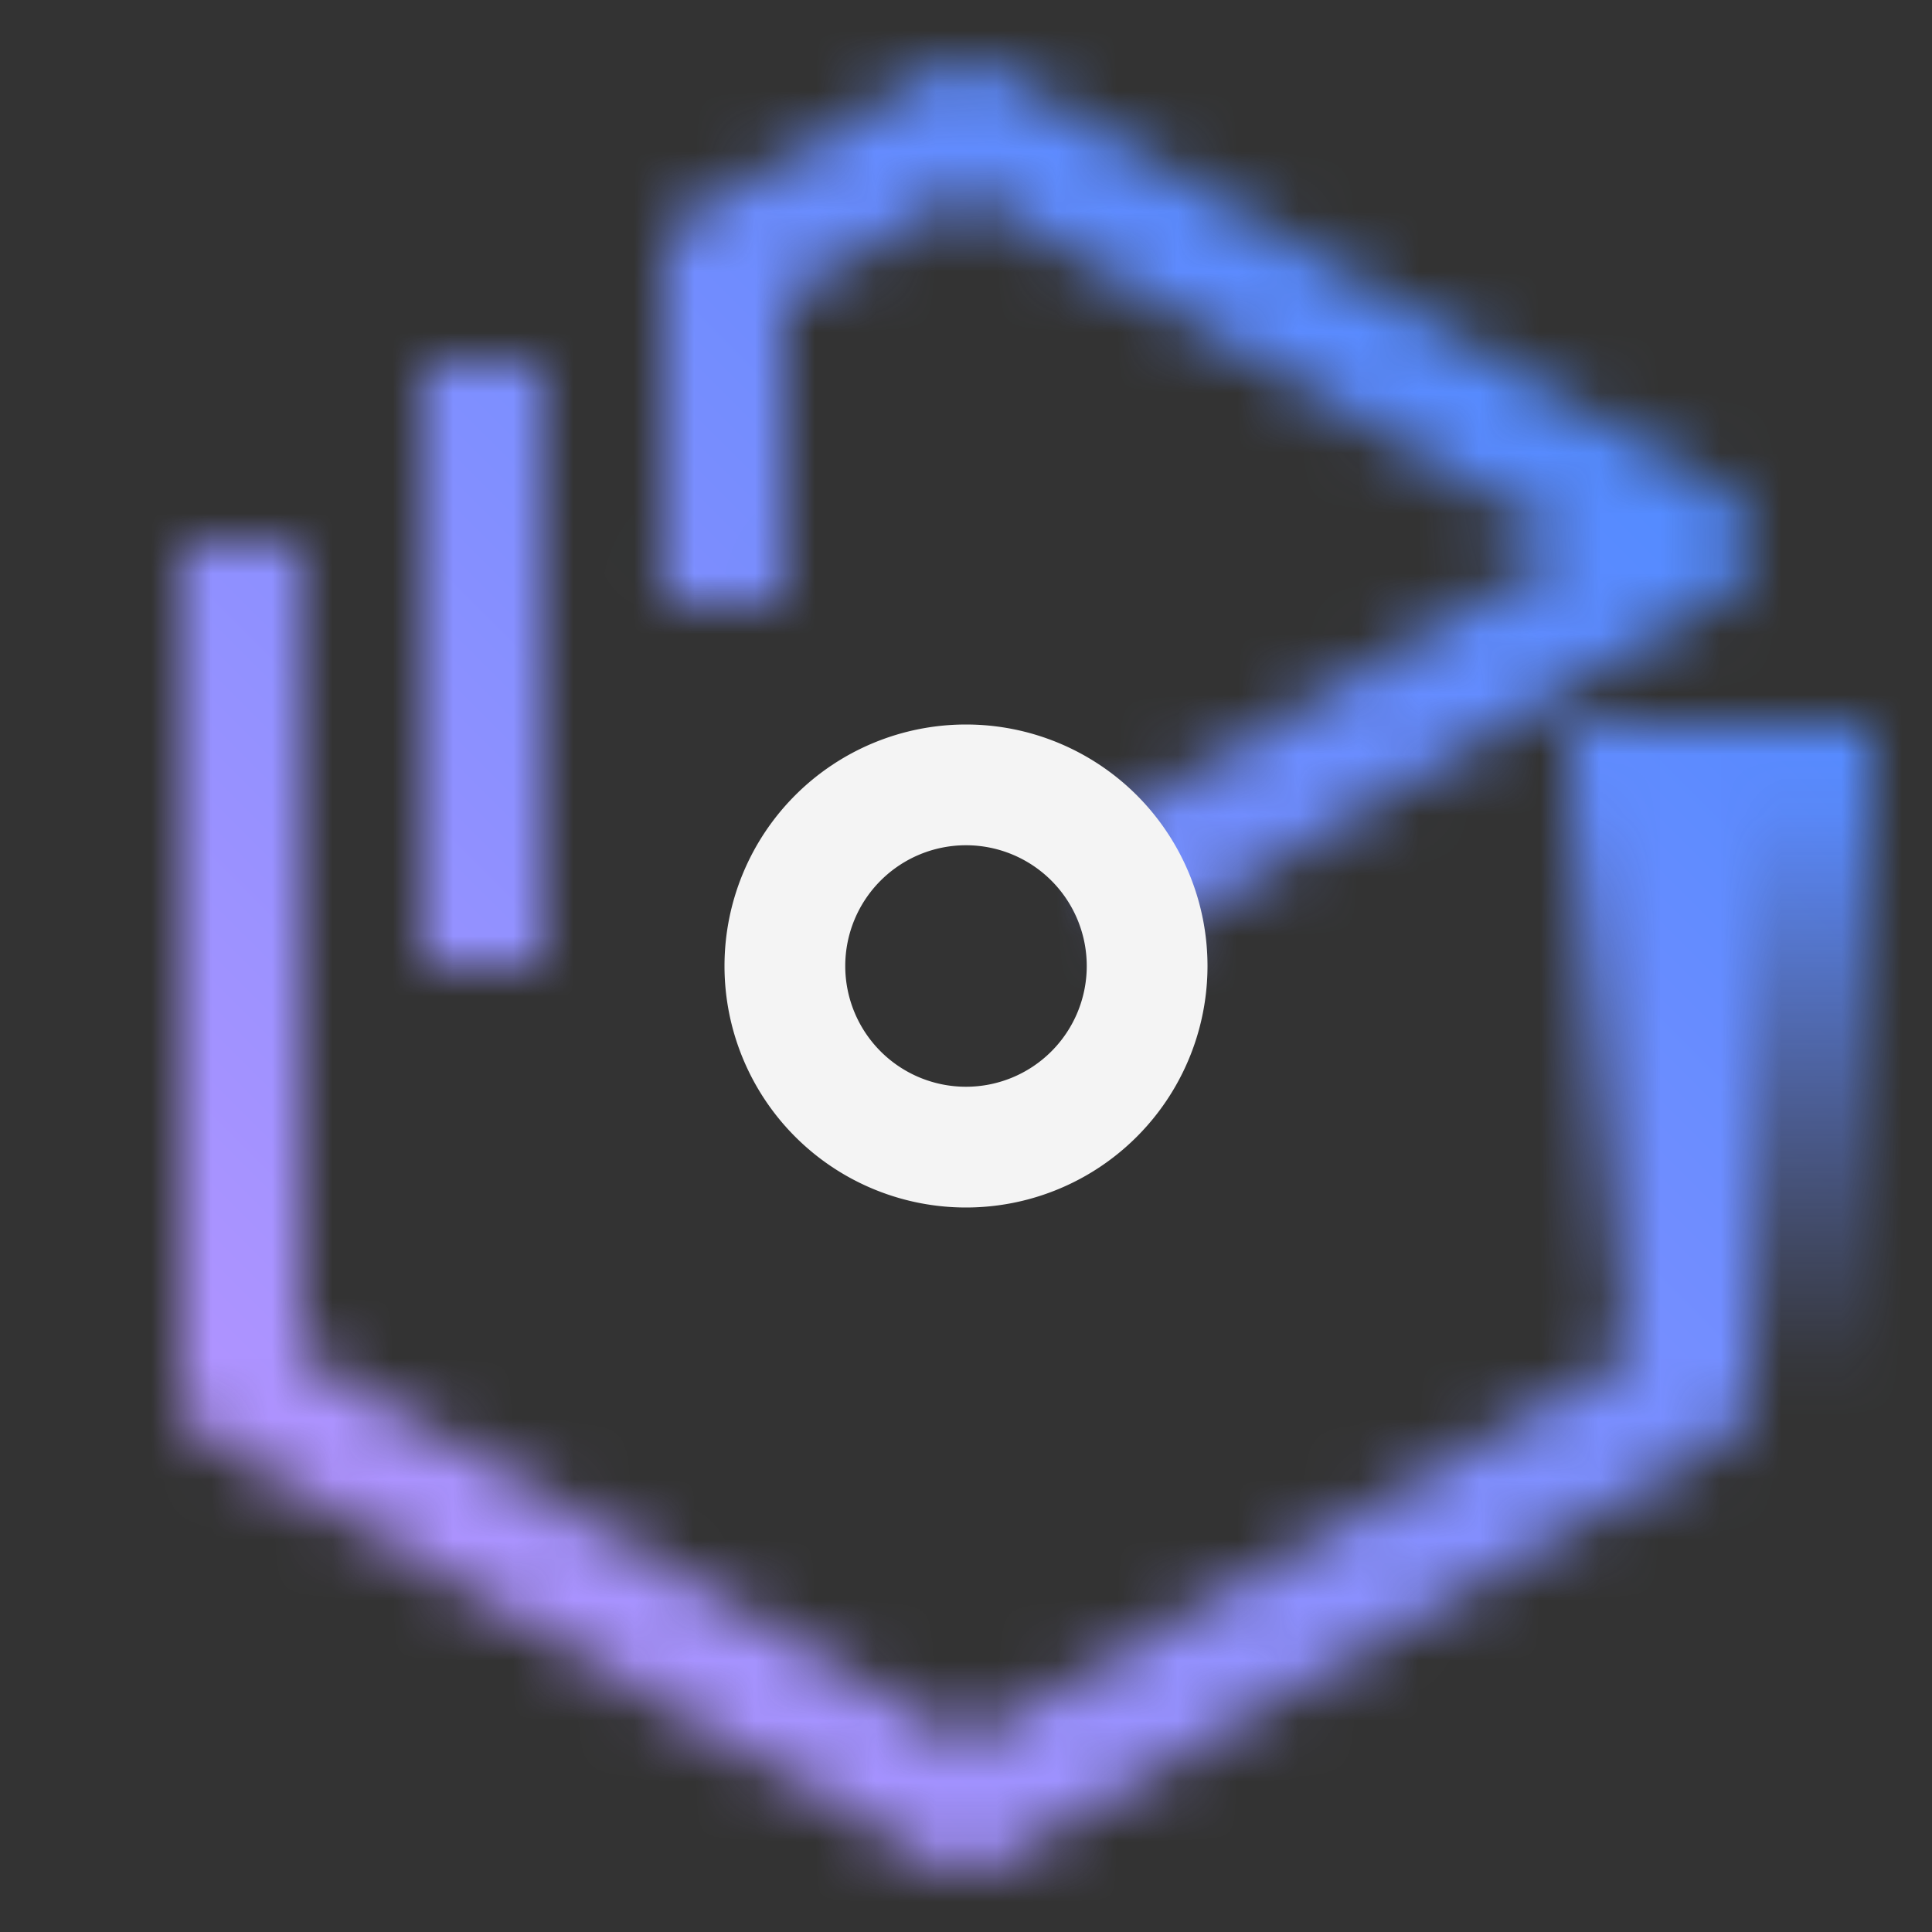 <svg xmlns="http://www.w3.org/2000/svg" viewBox="0 0 32 32"><rect x="0" y="0" width="32" height="32" fill="#333333" stroke="none"/><defs><linearGradient id="linear-gradient" x1="28.5" y1="23" x2="28.5" y2="12" gradientUnits="userSpaceOnUse"><stop offset="0" stop-opacity="0"/><stop offset=".9"/></linearGradient><linearGradient id="linear-gradient-2" x1="-5137" y1="5169" x2="-5169" y2="5201" gradientTransform="matrix(1 0 0 -1 5169 5201)" gradientUnits="userSpaceOnUse"><stop offset=".1" stop-color="#be95ff"/><stop offset=".9" stop-color="#4589ff"/></linearGradient><style>.cls-1{fill:#fff}</style><mask id="mask" x="0" y="0" width="32" height="32" maskUnits="userSpaceOnUse"><path class="cls-1" d="M27 13v9.438l-11 6.409-11-6.409V9H3v14.012a1 1 0 00.5.864l11.99 6.988a1 1 0 00.5.136h.02a1 1 0 00.5-.136l11.99-6.988a1 1 0 00.5-.864V13z"/><path class="cls-1" d="M19.014 15.545l-1.028-1.715 8.047-4.818L16.017 3.18 13 4.917 12.992 10h-2L11 4.336a1 1 0 01.5-.865l4.02-2.313a1 1 0 011 0L28.5 8.136a1 1 0 01.011 1.722zM7 6h2v10H7z"/><path fill="url(#linear-gradient)" d="M26 12h5v11h-5z"/></mask></defs><g id="Layer_2" data-name="Layer 2"><g id="Dark_theme_icons" data-name="Dark theme icons"><g mask="url(#mask)"><path transform="rotate(90 16 16)" fill="url(#linear-gradient-2)" d="M0 0h32v32H0z"/></g><path d="M16 20a4 4 0 114-4 4 4 0 01-4 4zm0-6a2 2 0 102 2 2 2 0 00-2-2z" fill="#f4f4f4"/></g></g></svg>